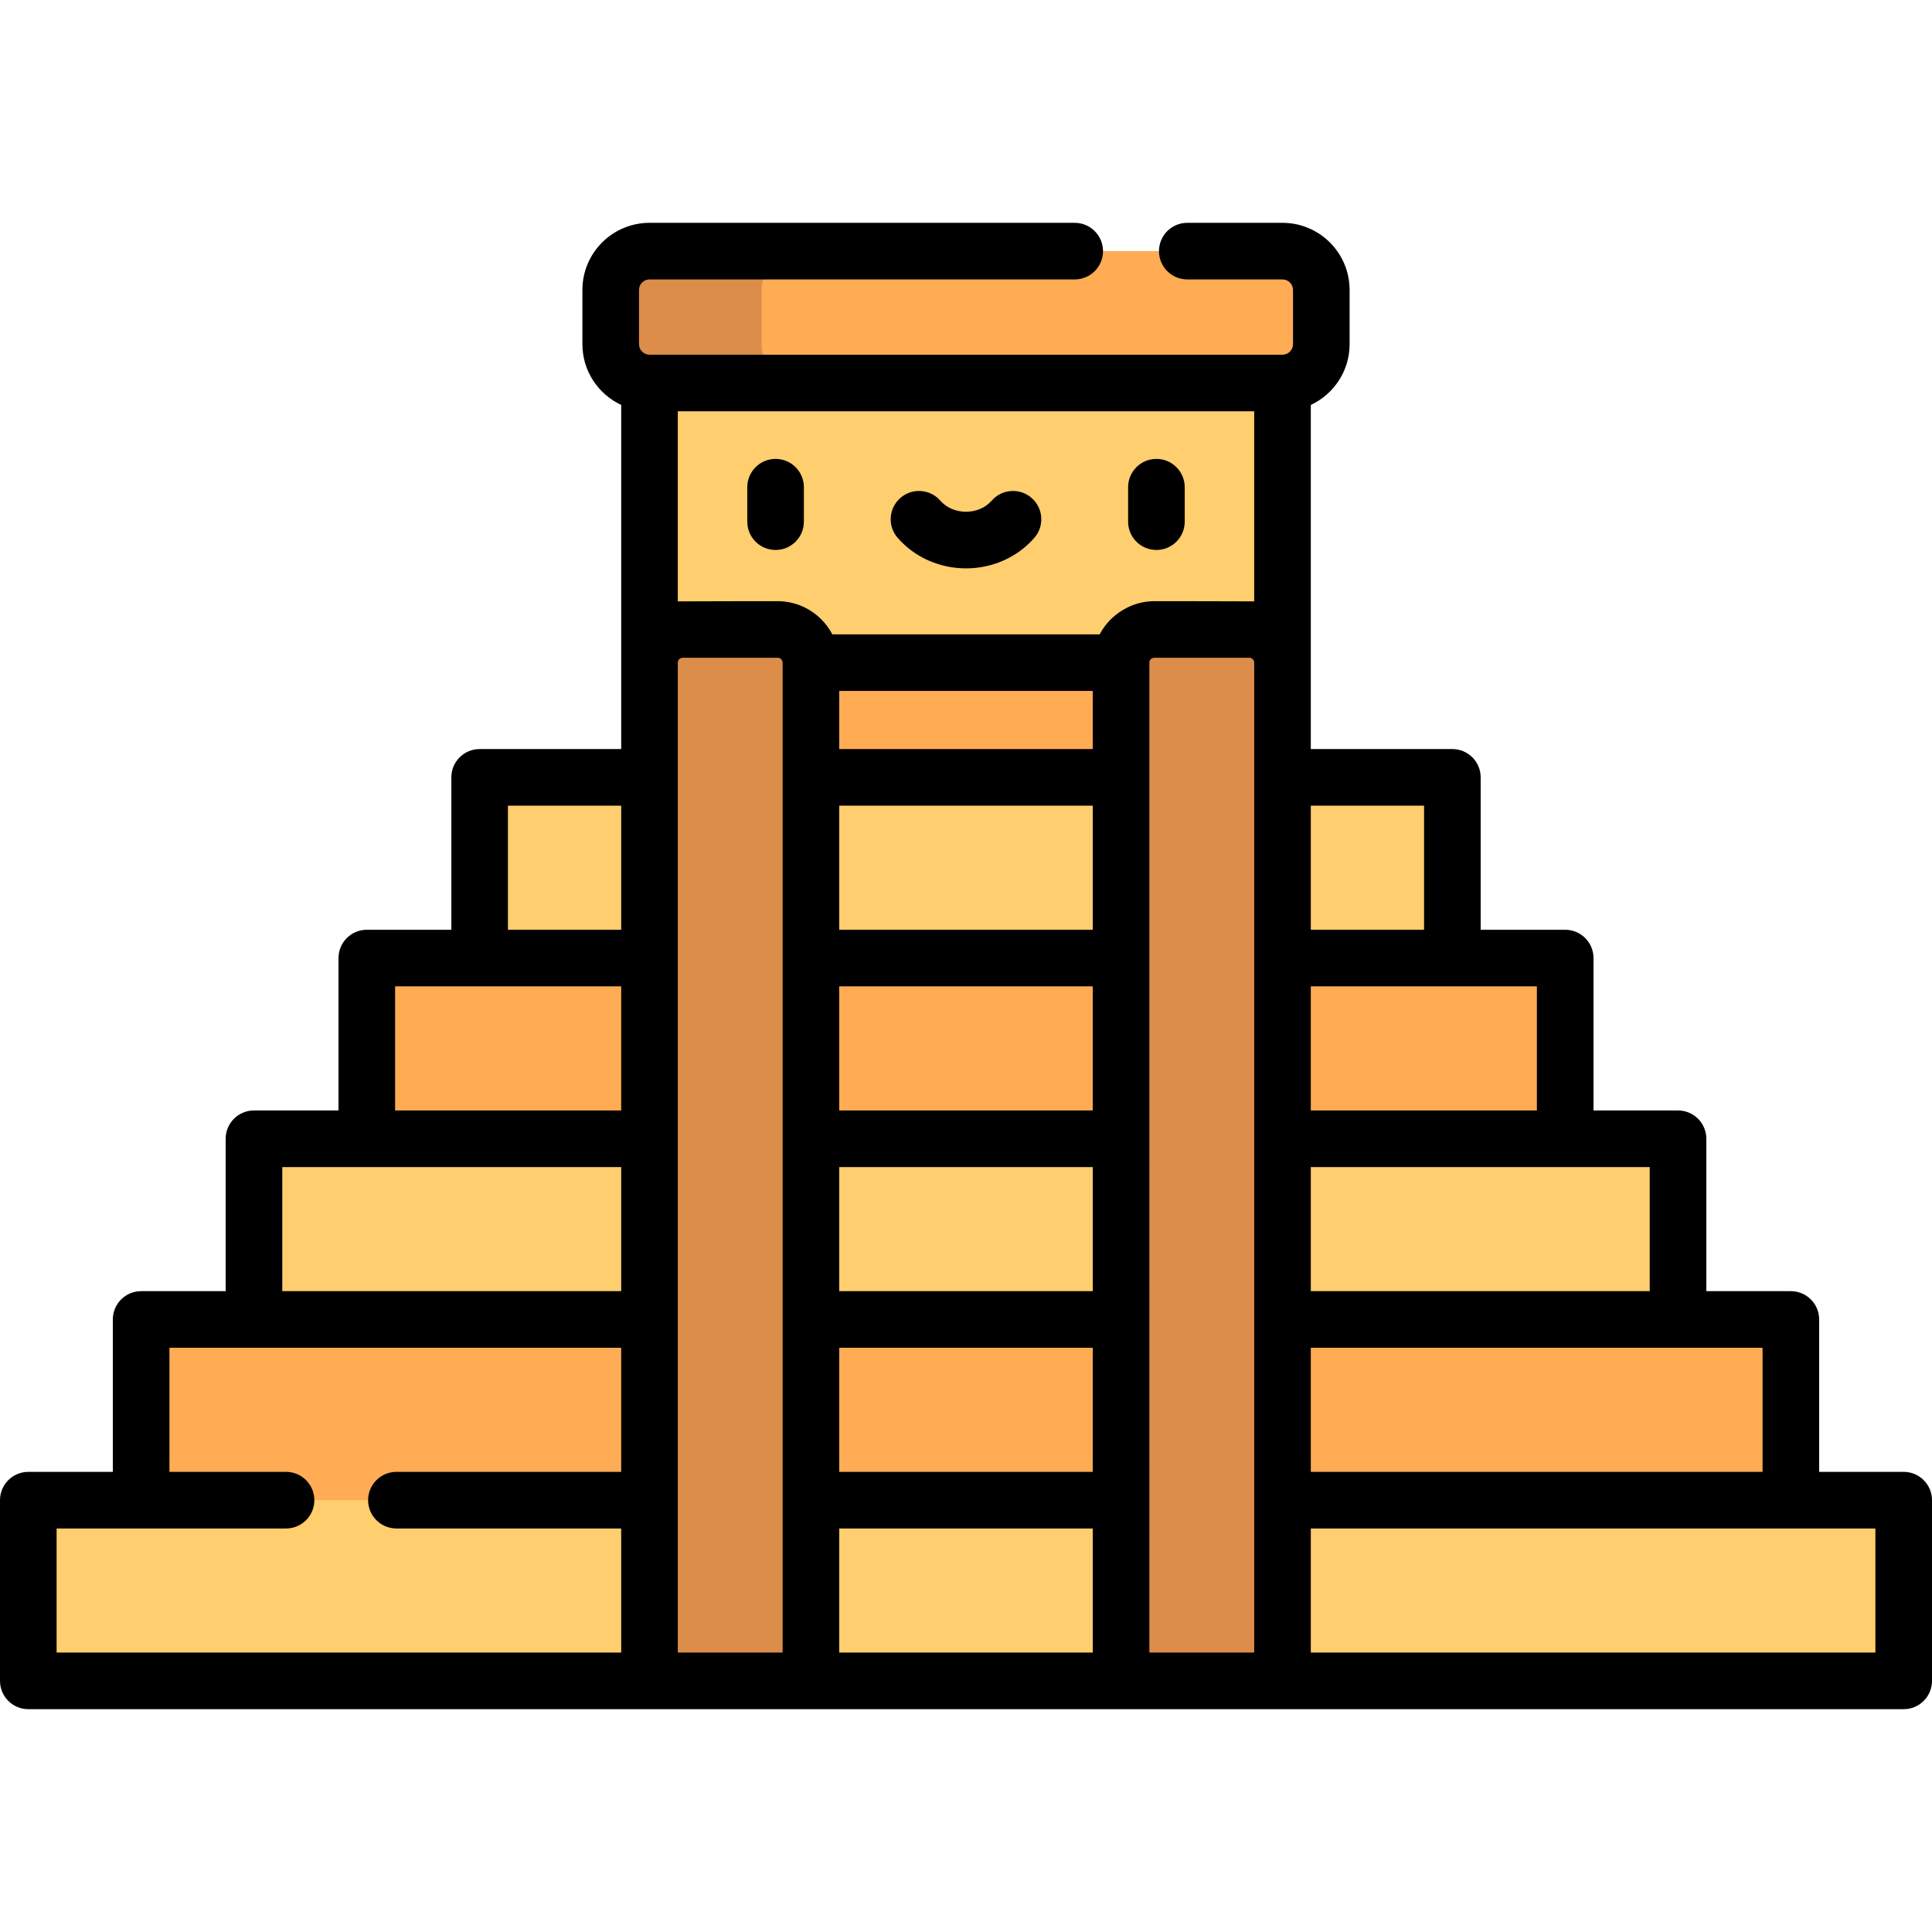 <?xml version="1.0" encoding="iso-8859-1"?>
<!-- Generator: Adobe Illustrator 19.0.0, SVG Export Plug-In . SVG Version: 6.00 Build 0)  -->
<svg version="1.1" id="Capa_1" xmlns="http://www.w3.org/2000/svg" xmlns:xlink="http://www.w3.org/1999/xlink" x="0px" y="0px"
	 viewBox="0 0 512 512" style="enable-background:new 0 0 512 512;" xml:space="preserve">
<polygon style="fill:#FFAC55;" points="318.485,253.898 256,229.954 193.515,253.898 193.515,301.785 193.515,301.785 
	193.515,301.785 256,325.729 318.485,301.785 318.485,301.785 318.485,301.785 "/>
<polygon style="fill:#FFCE6E;" points="193.515,253.898 193.515,206.01 256,190.811 318.485,206.01 318.485,253.898 "/>
<g>
	<polygon style="fill:#FFAC55;" points="318.485,349.673 256,325.729 193.515,349.673 193.515,397.561 193.515,397.561 
		193.515,397.561 256,421.505 318.485,397.561 318.485,397.561 318.485,397.561 	"/>
	<polygon style="fill:#FFAC55;" points="172.123,253.898 152.782,229.954 127.109,253.898 127.109,253.898 97.207,253.898 
		97.207,301.785 134.015,321.846 172.123,301.785 193.515,277.841 	"/>
	<polygon style="fill:#FFAC55;" points="172.123,349.673 134.015,321.846 67.304,349.673 37.402,349.673 37.402,397.561 
		100.507,421.505 172.123,397.561 193.515,373.617 	"/>
	<polygon style="fill:#FFAC55;" points="339.877,253.898 359.218,229.954 384.891,253.898 384.891,253.898 414.793,253.898 
		414.793,301.785 377.985,321.846 339.877,301.785 318.485,277.841 	"/>
	<polygon style="fill:#FFAC55;" points="339.877,349.673 377.985,321.846 444.696,349.673 474.598,349.673 474.598,397.561 
		411.493,421.505 339.877,397.561 318.485,373.617 	"/>
</g>
<g>
	<polygon style="fill:#FFCE6E;" points="172.123,206.01 127.109,206.01 127.109,253.898 172.123,253.898 193.515,229.954 	"/>
	<polygon style="fill:#FFCE6E;" points="339.877,206.01 384.891,206.01 384.891,253.898 339.877,253.898 318.485,229.954 	"/>
	<polygon style="fill:#FFCE6E;" points="256,84.025 172.123,101.497 172.123,175.611 256,190.811 339.877,175.611 339.877,101.497 	
		"/>
</g>
<path style="fill:#FFAC55;" d="M339.877,66.551H172.123c-5.678,0-10.281,4.603-10.281,10.281v14.384
	c0,5.678,4.603,10.281,10.281,10.281h167.755c5.678,0,10.281-4.603,10.281-10.281V76.833
	C350.158,71.154,345.555,66.551,339.877,66.551z"/>
<path style="fill:#DB8D49;" d="M201.842,91.217V76.833c0-5.678,4.603-10.281,10.281-10.281h-40c-5.678,0-10.281,4.603-10.281,10.281
	v14.384c0,5.678,4.603,10.281,10.281,10.281h40C206.445,101.497,201.842,96.895,201.842,91.217z"/>
<rect x="193.51" y="175.611" style="fill:#FFAC55;" width="124.97" height="30.398"/>
<g>
	<polygon style="fill:#FFCE6E;" points="172.123,301.785 67.304,301.785 67.304,349.673 172.123,349.673 193.515,325.729 	"/>
	<polygon style="fill:#FFCE6E;" points="172.123,397.561 7.5,397.561 7.5,445.449 172.123,445.449 193.515,421.505 	"/>
	<rect x="193.51" y="301.79" style="fill:#FFCE6E;" width="124.97" height="47.888"/>
	<polygon style="fill:#FFCE6E;" points="297.093,445.449 214.907,445.449 193.515,397.561 318.485,397.561 	"/>
	<polygon style="fill:#FFCE6E;" points="339.877,301.785 444.696,301.785 444.696,349.673 339.877,349.673 318.485,325.729 	"/>
	<polygon style="fill:#FFCE6E;" points="339.877,397.561 504.5,397.561 504.5,445.449 339.877,445.449 318.485,421.505 	"/>
</g>
<g>
	<path style="fill:#DB8D49;" d="M206.112,166.818h-25.195c-4.857,0-8.794,3.937-8.794,8.794V445.45h42.784V175.611
		C214.907,170.755,210.969,166.818,206.112,166.818z"/>
	<path style="fill:#DB8D49;" d="M305.888,166.818h25.195c4.857,0,8.794,3.937,8.794,8.794V445.45h-42.784V175.611
		C297.093,170.755,301.031,166.818,305.888,166.818z"/>
</g>
<path d="M205.538,145.747c4.143,0,7.5-3.358,7.5-7.5v-9.133c0-4.142-3.357-7.5-7.5-7.5s-7.5,3.358-7.5,7.5v9.133
	C198.038,142.39,201.396,145.747,205.538,145.747z"/>
<path d="M306.462,145.747c4.143,0,7.5-3.358,7.5-7.5v-9.133c0-4.142-3.357-7.5-7.5-7.5s-7.5,3.358-7.5,7.5v9.133
	C298.962,142.39,302.319,145.747,306.462,145.747z"/>
<path d="M256,150.622c7.017,0,13.614-2.942,18.101-8.073c2.727-3.118,2.41-7.856-0.708-10.583
	c-3.119-2.727-7.856-2.411-10.583,0.708c-1.639,1.873-4.12,2.947-6.81,2.947s-5.172-1.074-6.809-2.947
	c-2.725-3.118-7.464-3.437-10.582-0.711c-3.119,2.726-3.438,7.464-0.711,10.583C242.384,147.678,248.981,150.622,256,150.622z"/>
<path d="M504.5,390.061h-22.402v-40.388c0-4.142-3.357-7.5-7.5-7.5h-22.402v-40.388c0-4.142-3.357-7.5-7.5-7.5h-22.402v-40.388
	c0-4.142-3.357-7.5-7.5-7.5h-22.402V206.01c0-4.142-3.357-7.5-7.5-7.5h-37.514v-91.194c6.062-2.836,10.281-8.977,10.281-16.099
	V76.833c0-9.804-7.977-17.781-17.781-17.781h-25.239c-4.143,0-7.5,3.358-7.5,7.5s3.357,7.5,7.5,7.5h25.239
	c1.533,0,2.781,1.248,2.781,2.781v14.383c0,1.534-1.248,2.781-2.781,2.781H172.123c-1.533,0-2.781-1.248-2.781-2.781V76.833
	c0-1.533,1.248-2.781,2.781-2.781h112.688c4.143,0,7.5-3.358,7.5-7.5s-3.357-7.5-7.5-7.5H172.123
	c-9.805,0-17.781,7.977-17.781,17.781v14.383c0,7.123,4.219,13.263,10.281,16.099v91.194h-37.514c-4.143,0-7.5,3.358-7.5,7.5v40.388
	H97.207c-4.143,0-7.5,3.358-7.5,7.5v40.388H67.305c-4.143,0-7.5,3.358-7.5,7.5v40.388H37.402c-4.143,0-7.5,3.358-7.5,7.5v40.388H7.5
	c-4.143,0-7.5,3.358-7.5,7.5v47.888c0,4.142,3.357,7.5,7.5,7.5h497c4.143,0,7.5-3.358,7.5-7.5V397.56
	C512,393.419,508.643,390.061,504.5,390.061z M467.098,390.061H347.377v-32.888h119.721L467.098,390.061L467.098,390.061z
	 M437.195,342.173h-89.818v-32.888h89.818V342.173z M407.293,294.285h-59.916v-32.888h59.916L407.293,294.285L407.293,294.285z
	 M377.391,213.51v32.888h-30.014V213.51H377.391z M332.377,108.997v50.371c-0.427-0.034-26.487-0.051-26.489-0.051
	c-5.921,0-11.59,3.421-14.376,8.638c-0.028,0.053-0.061,0.103-0.088,0.156h-70.848c-1.592-3.064-4.192-5.584-7.283-7.115
	c-2.223-1.101-4.701-1.679-7.181-1.679c0,0-26.063,0.017-26.489,0.051v-50.371C179.623,108.997,332.377,108.997,332.377,108.997z
	 M289.593,183.111v15.397h-67.186v-15.397H289.593z M289.593,246.398h-67.186V213.51h67.186V246.398z M289.593,294.285h-67.186
	v-32.888h67.186V294.285z M222.407,309.285h67.186v32.888h-67.186L222.407,309.285L222.407,309.285z M222.407,357.173h67.186v32.888
	h-67.186L222.407,357.173L222.407,357.173z M134.609,213.51h30.014v32.888h-30.014L134.609,213.51L134.609,213.51z M104.707,261.397
	h59.916v32.888h-59.916V261.397z M74.805,309.285h89.818v32.888H74.805V309.285z M15,405.061h60.807c4.143,0,7.5-3.358,7.5-7.5
	s-3.357-7.5-7.5-7.5H44.902v-32.888h119.721v32.888H105.05c-4.143,0-7.5,3.358-7.5,7.5s3.357,7.5,7.5,7.5h59.573v32.888H15V405.061z
	 M207.407,437.949h-27.784V175.611c0-0.714,0.58-1.294,1.294-1.294h25.195c0.714,0,1.295,0.581,1.295,1.294V437.949z
	 M222.407,405.061h67.186v32.888h-67.186L222.407,405.061L222.407,405.061z M304.593,175.611c0-0.714,0.581-1.294,1.295-1.294
	h25.195c0.714,0,1.294,0.581,1.294,1.294v262.337h-27.784L304.593,175.611L304.593,175.611z M497,437.949H347.377v-32.888H497
	V437.949z"/>
<g>
</g>
<g>
</g>
<g>
</g>
<g>
</g>
<g>
</g>
<g>
</g>
<g>
</g>
<g>
</g>
<g>
</g>
<g>
</g>
<g>
</g>
<g>
</g>
<g>
</g>
<g>
</g>
<g>
</g>
</svg>
